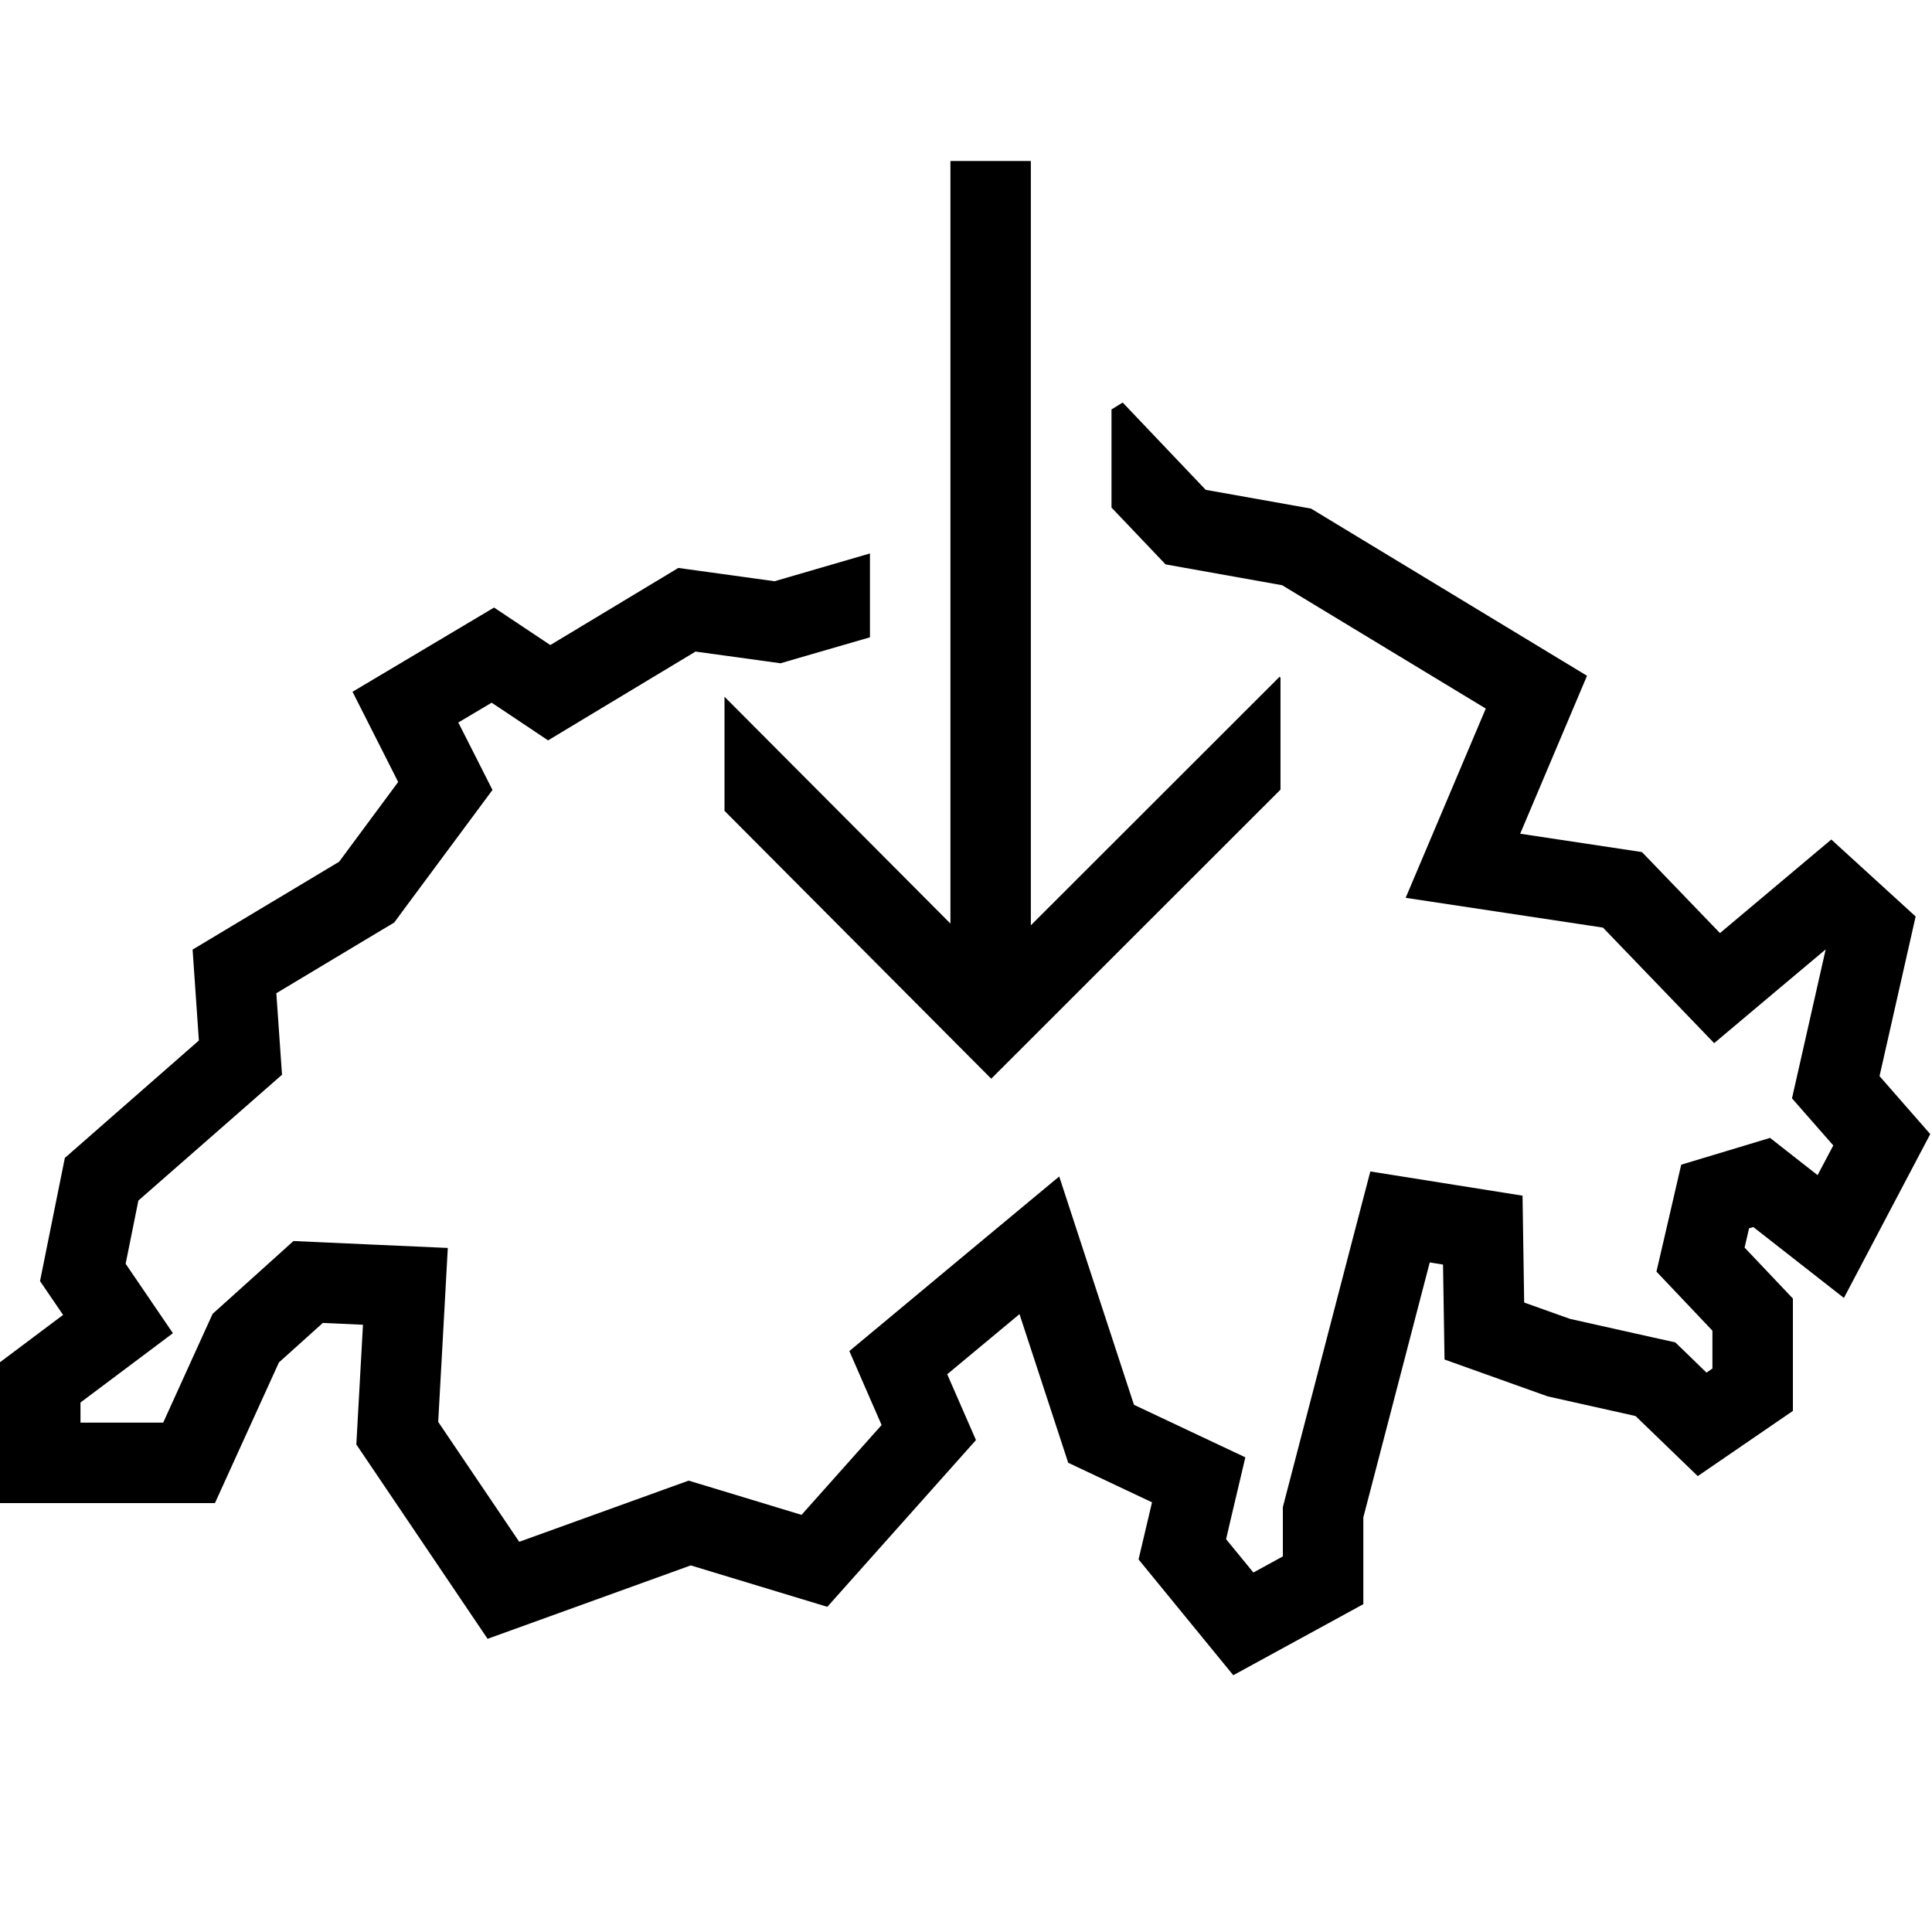 <svg xml:space="preserve" viewBox="0 0 32 32" xmlns="http://www.w3.org/2000/svg"><g id="icon">
  <path d="m28.97 20.344-.074.32.8.844v1.861l-1.576 1.08-1.03-.995-1.457-.326-1.707-.61-.025-1.573-.22-.035-1.1 4.223v1.437l-2.154 1.177-1.569-1.918.223-.946-1.388-.655-.807-2.462-1.197.996.476 1.09-2.462 2.762-2.262-.686-3.365 1.216-2.174-3.219.11-1.983-.665-.03-.727.654-1.06 2.33H0v-2.333l1.045-.784-.382-.56.411-2.04 2.22-1.945-.104-1.506 2.427-1.455.978-1.321-.756-1.494 2.344-1.395.932.621 2.12-1.277 1.594.22 1.58-.46v1.389l-1.208.35-.273.08-.281-.039-1.127-.155-1.717 1.034-.725.437-.703-.47-.232-.154-.552.328.194.382.372.735-.49.661-.98 1.321-.157.214-.228.136-1.725 1.035.048.69.046.66-.497.436-1.882 1.648-.211 1.047.066.097.717 1.053-1.019.764-.512.384v.333h1.37l.704-1.55.115-.252.207-.186.726-.654.406-.366.546.025.665.03 1.345.06-.074 1.345-.085 1.536L8.6 25.537l2.39-.863.416-.15.424.128 1.446.439 1.326-1.488-.134-.307-.4-.918.769-.64 1.197-.997 1.51-1.255.61 1.865.628 1.917.869.41.976.46-.248 1.05-.071.306.452.552.488-.267v-.816l.043-.166 1.1-4.224.306-1.17 1.195.19.22.035 1.106.176.017 1.12.01.65.76.271 1.377.308.366.081.27.261.247.24.098-.068v-.627l-.434-.458-.493-.52.162-.698.074-.32.174-.753.74-.223.07-.021.662-.2.544.427.243.19.26-.492-.237-.27-.447-.51.15-.662.408-1.805-.893.75-.954.803-.865-.899-.977-1.015-1.57-.237-1.698-.256.67-1.582.657-1.553-3.373-2.043-1.5-.268-.431-.077-.301-.317-.594-.624V6.782l.185-.115 1.375 1.446 1.745.311 4.571 2.769-1.107 2.616 2.017.304 1.292 1.342 1.844-1.55 1.397 1.275-.598 2.644.84.96-1.43 2.714-1.5-1.174zM12 11.54v1.89l4.418 4.437 4.791-4.788v-1.854l-.015-.016-4.12 4.117V2.667h-1.332v12.63z"/>
</g></svg>

